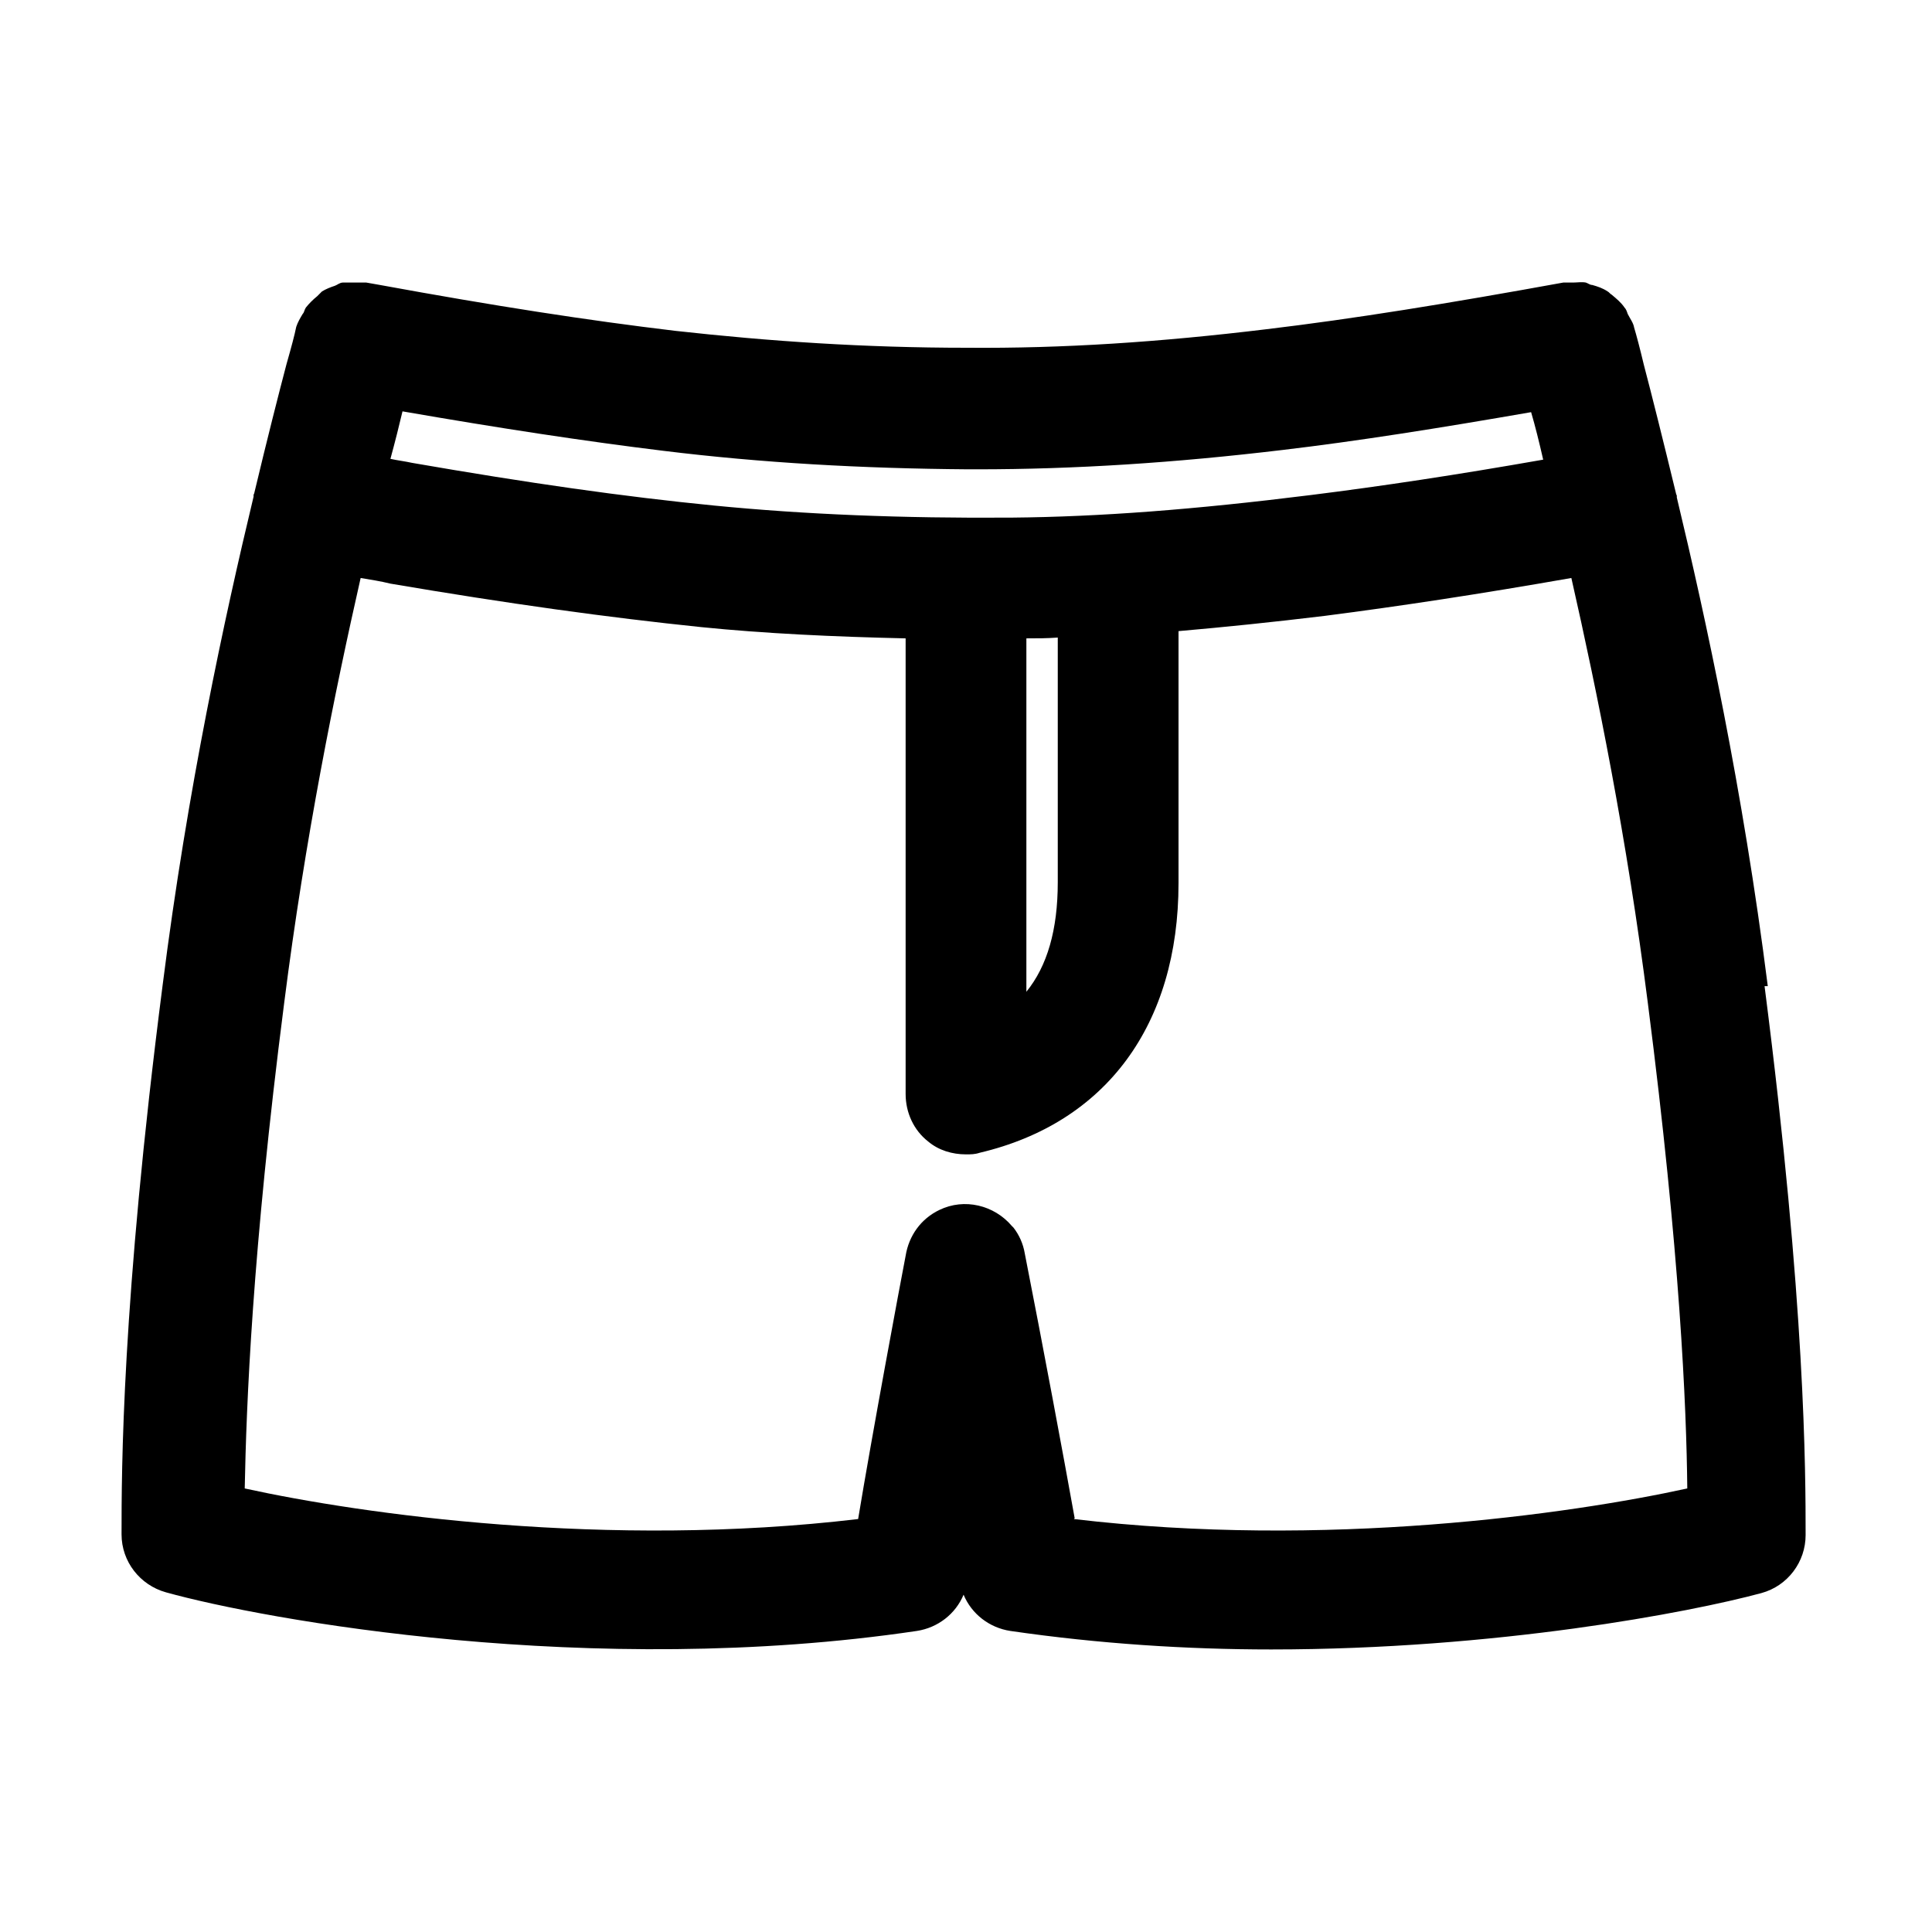 <?xml version="1.0" encoding="UTF-8"?>
<svg id="Livello_1" data-name="Livello 1" xmlns="http://www.w3.org/2000/svg" viewBox="0 0 24 24">
  <path d="M21.96,12.25c-.31-2.45-.77-4.57-1.13-6.07,0,0,0-.01,0-.02,0-.01-.01-.02-.01-.03-.16-.66-.3-1.22-.4-1.6-.05-.21-.09-.36-.12-.46-.01-.06-.05-.11-.08-.17-.01-.03-.02-.06-.04-.08-.04-.06-.1-.11-.16-.16-.02-.01-.03-.03-.05-.04-.06-.04-.12-.06-.19-.08-.03,0-.05-.02-.08-.03-.05-.01-.11,0-.16,0-.04,0-.08,0-.12,0-1.43,.26-2.6,.45-3.69,.58-1.32,.16-2.53,.24-3.72,.23-1.27,0-2.45-.08-3.62-.21-1.09-.13-2.25-.31-3.67-.57l-.17-.03s-.09,0-.13,0c-.05,0-.11,0-.16,0-.04,0-.07,.03-.1,.04-.06,.02-.11,.04-.16,.07-.02,.02-.04,.04-.06,.06-.05,.04-.1,.09-.14,.14-.02,.03-.02,.06-.04,.08-.03,.05-.06,.1-.08,.16-.02,.1-.06,.25-.12,.46-.1,.38-.24,.93-.4,1.6,0,.01-.01,.02-.01,.03,0,0,0,.01,0,.02-.36,1.5-.82,3.62-1.13,6.07-.51,3.96-.51,6.04-.51,6.82,0,.34,.23,.63,.55,.72,1.22,.34,5.29,1.08,9.33,.48,.26-.04,.48-.21,.58-.45,.1,.24,.32,.41,.58,.45,1.1,.16,2.2,.23,3.24,.23,2.8,0,5.2-.46,6.09-.7,.33-.09,.55-.39,.55-.72,0-.78,0-2.85-.51-6.82ZM12.02,5.83h.12c1.21,0,2.45-.08,3.79-.24,.93-.11,1.94-.27,3.09-.47,.05,.17,.1,.37,.15,.59-1.08,.19-2.01,.33-2.89,.44-1.44,.18-2.62,.27-3.71,.28-1.37,.01-2.58-.04-3.7-.15-1.12-.11-2.31-.28-3.75-.53-.09-.02-.18-.03-.27-.05,.06-.22,.11-.42,.15-.59,1.21,.21,2.26,.37,3.24,.49,1.22,.15,2.46,.22,3.79,.23Zm.73,2.1c.13,0,.26,0,.39-.01v3.04c0,.59-.13,1.04-.39,1.36V7.92Zm.6,10.93c-.14-.78-.39-2.12-.62-3.29-.02-.12-.07-.23-.14-.32,0,0-.01-.01-.02-.02-.22-.26-.59-.35-.9-.2-.23,.11-.38,.32-.42,.57-.07,.36-.42,2.24-.59,3.27-3.12,.37-6.16-.06-7.62-.38,.02-1.02,.09-2.92,.49-6.03,.26-2.05,.63-3.87,.95-5.28,.12,.02,.25,.04,.37,.07,1.47,.25,2.7,.42,3.86,.54,.79,.08,1.65,.12,2.54,.14v5.66c0,.23,.1,.45,.28,.59,.13,.11,.3,.16,.47,.16,.06,0,.11,0,.17-.02,1.57-.37,2.47-1.59,2.47-3.35v-3.13c.57-.05,1.16-.11,1.82-.19,.93-.12,1.92-.27,3.06-.47,.32,1.41,.69,3.23,.95,5.28,.4,3.11,.48,5.02,.49,6.03-1.46,.32-4.5,.75-7.62,.38Z"/>
</svg>